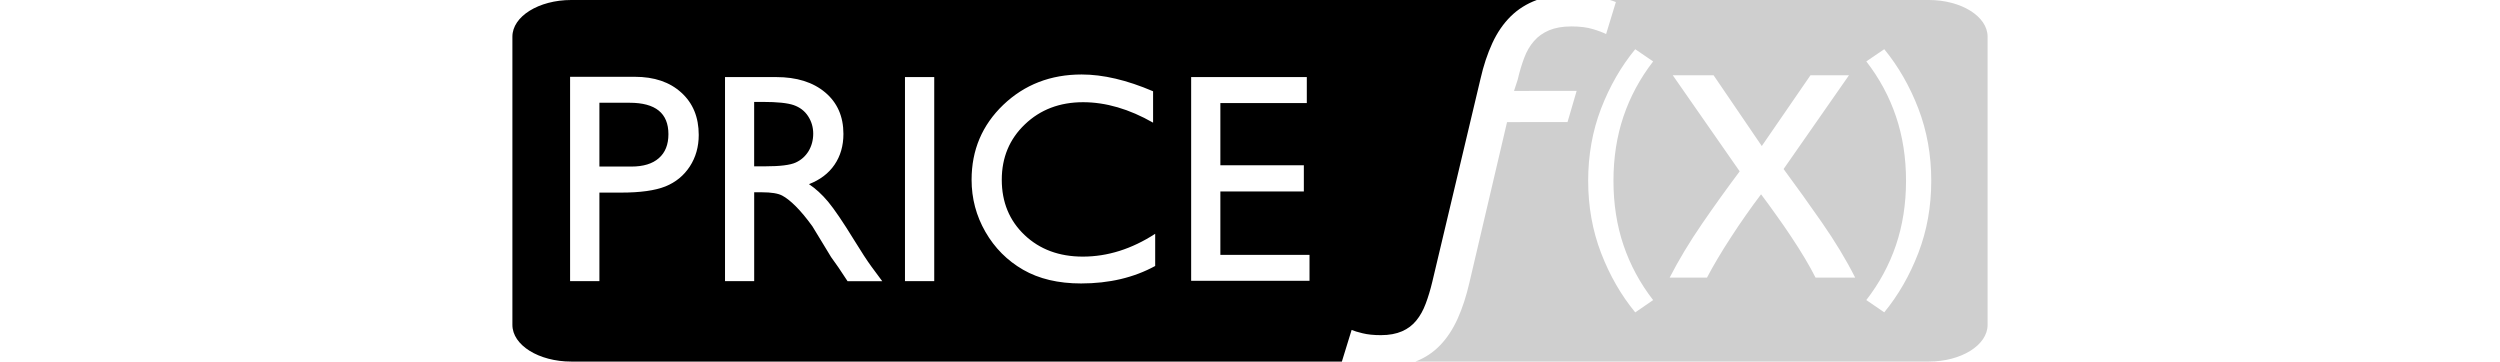 <?xml version="1.0" encoding="UTF-8"?>
<svg width="242px" height="35px" viewBox="0 0 102 25" version="1.1" xmlns="http://www.w3.org/2000/svg" xmlns:xlink="http://www.w3.org/1999/xlink">
    <title>img_logo_pricefx</title>
    <g id="Page-1" stroke="none" stroke-width="1">
        <g id="img_logo_pricefx" fill-rule="nonzero">
            <path d="M4.067,0 L70.837,0 C70.831,0.002 70.822,0.002 70.816,0.005 C70.125,0.261 69.528,0.637 69.02,1.137 C68.517,1.637 68.095,2.247 67.758,2.977 C67.423,3.704 67.145,4.531 66.937,5.452 L63.603,19.492 C63.471,20.042 63.318,20.547 63.148,20.997 C62.98,21.449 62.764,21.84 62.501,22.159 C62.239,22.485 61.91,22.733 61.513,22.906 C61.111,23.081 60.625,23.173 60.052,23.173 C59.555,23.173 59.135,23.13 58.787,23.044 C58.447,22.962 58.191,22.884 58.027,22.812 L57.352,25 L4.067,25 C1.821,25 0,23.863 0,22.464 L0,2.533 C0,1.137 1.821,0 4.067,0 Z M12.266,11.511 C12.679,10.876 12.884,10.147 12.884,9.33 C12.884,8.103 12.482,7.127 11.676,6.4 C10.877,5.672 9.808,5.31 8.462,5.31 L3.989,5.31 L3.989,19.438 L6.016,19.438 L6.016,13.317 L7.512,13.317 C8.843,13.317 9.868,13.175 10.582,12.889 C11.291,12.602 11.854,12.142 12.266,11.511 Z M8.104,7.105 C9.899,7.105 10.788,7.829 10.788,9.278 C10.788,9.999 10.567,10.551 10.125,10.936 C9.683,11.326 9.048,11.516 8.228,11.516 L6.016,11.516 L6.016,7.105 L8.104,7.105 Z M23.171,19.438 L23.171,19.441 L25.572,19.441 L24.824,18.431 C24.527,18.026 24.135,17.423 23.643,16.623 C22.861,15.349 22.253,14.457 21.828,13.945 C21.398,13.432 20.955,13.031 20.506,12.733 C21.272,12.435 21.864,11.991 22.273,11.389 C22.683,10.789 22.888,10.079 22.888,9.258 C22.888,8.054 22.466,7.096 21.629,6.392 C20.789,5.683 19.658,5.329 18.235,5.329 L14.701,5.329 L14.701,19.437 L16.718,19.437 L16.718,13.295 L17.245,13.295 C17.903,13.295 18.373,13.373 18.655,13.523 C18.935,13.671 19.25,13.921 19.593,14.264 C19.936,14.607 20.325,15.069 20.741,15.646 L21.413,16.749 L22.038,17.779 L22.434,18.336 C22.493,18.416 22.534,18.473 22.556,18.51 L23.171,19.438 Z M20.443,8.03 C20.68,8.391 20.799,8.795 20.8,9.239 C20.8,9.689 20.69,10.091 20.48,10.447 C20.263,10.799 19.972,11.064 19.588,11.239 C19.211,11.413 18.509,11.5 17.486,11.5 L16.716,11.5 L16.716,7.047 L17.325,7.047 C18.311,7.047 19.02,7.12 19.448,7.267 C19.875,7.417 20.21,7.671 20.443,8.03 Z M29.167,19.438 L29.167,5.329 L27.144,5.329 L27.144,19.438 L29.167,19.438 Z M44.447,18.389 L44.444,18.389 L44.444,16.165 C42.82,17.218 41.15,17.743 39.44,17.743 C37.805,17.743 36.459,17.243 35.412,16.249 C34.362,15.251 33.837,13.978 33.837,12.428 C33.837,10.893 34.369,9.615 35.437,8.597 C36.503,7.577 37.845,7.067 39.458,7.067 C41.03,7.067 42.648,7.538 44.299,8.481 L44.299,6.311 C42.486,5.534 40.84,5.15 39.36,5.15 C37.213,5.15 35.41,5.849 33.942,7.248 C32.478,8.652 31.75,10.375 31.75,12.429 C31.75,13.724 32.068,14.924 32.707,16.035 C33.348,17.147 34.214,18.017 35.311,18.65 C36.411,19.283 37.745,19.599 39.322,19.599 C41.261,19.599 42.969,19.197 44.447,18.389 Z M55.116,19.417 L55.115,19.417 L55.115,17.62 L48.951,17.62 L48.951,13.239 L54.723,13.239 L54.723,11.429 L48.951,11.429 L48.951,7.127 L54.928,7.127 L54.928,5.329 L46.931,5.329 L46.931,19.417 L55.116,19.417 Z" id="Shape"></path>
            <path d="M97.934,0 C100.177,0 102,1.137 101.999,2.533 L101.999,22.464 C101.999,23.863 100.176,25 97.933,25 L62.443,25 C63.107,24.739 63.677,24.363 64.154,23.863 C64.633,23.365 65.034,22.75 65.363,22.021 C65.69,21.291 65.958,20.467 66.169,19.546 L68.773,8.443 L72.955,8.44 L73.586,6.282 L69.255,6.286 L69.509,5.509 C69.636,4.957 69.788,4.455 69.958,4.003 C70.126,3.551 70.353,3.161 70.636,2.84 C70.917,2.514 71.263,2.271 71.686,2.092 C72.098,1.92 72.61,1.827 73.221,1.827 C73.809,1.827 74.304,1.889 74.703,2.011 C75.099,2.128 75.404,2.246 75.622,2.355 L76.297,0.143 C76.198,0.099 76.059,0.052 75.889,0 L97.934,0 Z M76.826,16.956 C76.363,15.589 76.131,14.104 76.131,12.499 C76.131,10.897 76.363,9.412 76.826,8.044 C77.289,6.682 77.973,5.413 78.874,4.248 L77.637,3.403 C76.655,4.594 75.87,5.965 75.273,7.51 C74.68,9.059 74.382,10.722 74.382,12.499 C74.382,14.279 74.68,15.942 75.273,17.488 C75.869,19.038 76.655,20.407 77.637,21.599 L78.874,20.749 C77.972,19.587 77.289,18.32 76.826,16.956 Z M90.102,19.193 L90.102,19.192 L92.842,19.192 C92.215,17.952 91.447,16.684 90.544,15.385 C89.639,14.084 88.755,12.852 87.893,11.687 L92.416,5.202 L89.754,5.202 L86.386,10.097 L83.052,5.202 L80.229,5.202 L84.858,11.848 C83.996,12.996 83.127,14.204 82.261,15.466 C81.392,16.731 80.644,17.972 80.018,19.192 L82.599,19.192 C82.791,18.816 83.039,18.386 83.323,17.899 C83.609,17.416 83.919,16.918 84.253,16.408 C84.583,15.896 84.927,15.386 85.287,14.875 C85.643,14.364 85.994,13.885 86.336,13.435 C86.677,13.885 87.025,14.36 87.38,14.864 C87.744,15.364 88.091,15.87 88.431,16.384 C88.77,16.892 89.086,17.392 89.374,17.875 C89.661,18.358 89.906,18.799 90.102,19.193 Z M97.213,17.487 C97.807,15.943 98.104,14.278 98.104,12.5 C98.104,10.72 97.807,9.057 97.213,7.508 C96.617,5.96 95.831,4.592 94.854,3.401 L93.613,4.246 C94.516,5.411 95.2,6.676 95.662,8.044 C96.125,9.407 96.36,10.897 96.36,12.5 C96.36,14.103 96.125,15.588 95.662,16.955 C95.2,18.316 94.515,19.584 93.613,20.747 L94.854,21.595 C95.83,20.406 96.616,19.038 97.213,17.487 Z" id="Shape" fill="#CFCFCF"></path>
        </g>
    </g>
</svg>
